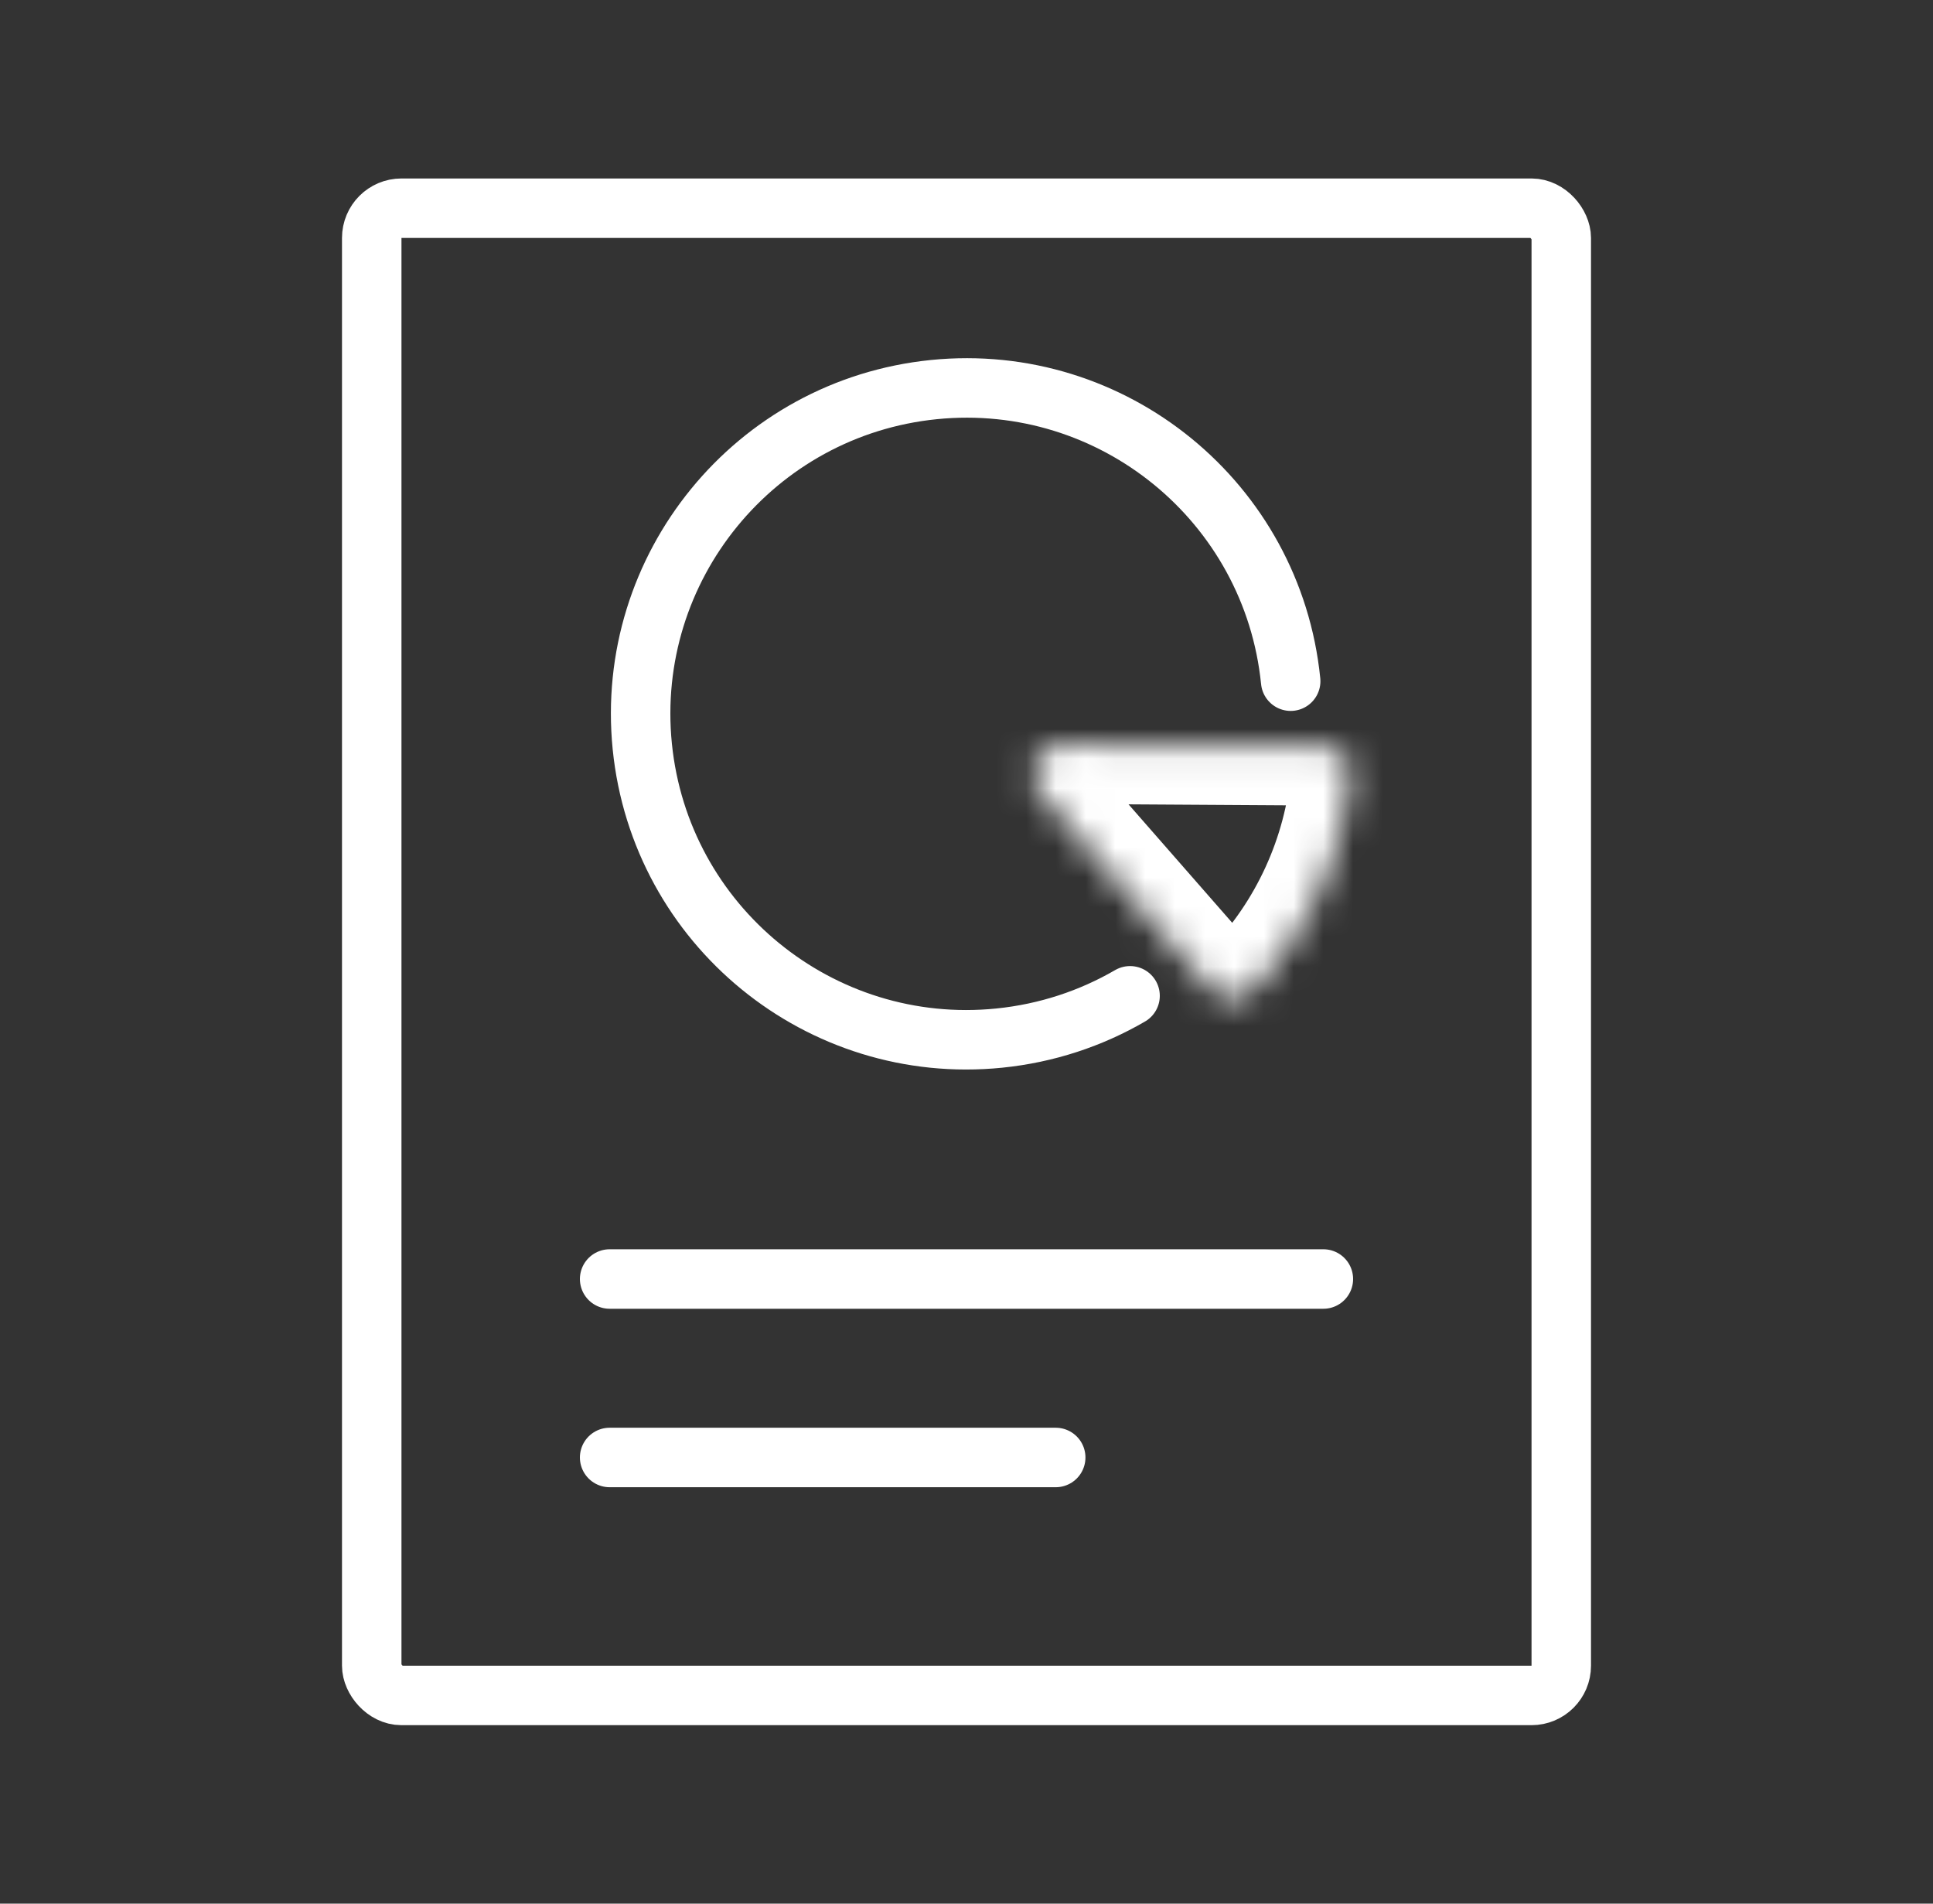 <svg width="65" height="64" viewBox="0 0 65 64" fill="none" xmlns="http://www.w3.org/2000/svg">
<rect x="0" y="0" width="65" height="64" fill="#333333" stroke="none"/>
<rect x="12.5" y="7" width="40" height="50" rx="1" stroke="white" stroke-width="2"/>
<path d="M20.5 43L44.5 43" stroke="white" stroke-width="2" stroke-linecap="round"/>
<path d="M20.5 49L35.5 49" stroke="white" stroke-width="2" stroke-linecap="round"/>
<path d="M43.401 22.901C42.795 16.881 37.422 12.492 31.402 13.098C25.381 13.705 20.992 19.077 21.598 25.098C22.205 31.119 27.577 35.508 33.598 34.901C35.203 34.739 36.691 34.239 38 33.479" stroke="white" stroke-width="2" stroke-linecap="round"/>
<mask id="path-5-inside-1_679_5823" fill="white">
<path d="M44.458 25.082C45.01 25.085 45.459 25.537 45.41 26.087C45.288 27.431 44.94 28.749 44.376 29.981C43.812 31.214 43.044 32.339 42.106 33.31C41.722 33.708 41.087 33.663 40.723 33.247L34.98 26.687C34.412 26.038 34.877 25.023 35.739 25.028L44.458 25.082Z"/>
</mask>
<path d="M44.458 25.082C45.01 25.085 45.459 25.537 45.41 26.087C45.288 27.431 44.94 28.749 44.376 29.981C43.812 31.214 43.044 32.339 42.106 33.31C41.722 33.708 41.087 33.663 40.723 33.247L34.98 26.687C34.412 26.038 34.877 25.023 35.739 25.028L44.458 25.082Z" stroke="white" stroke-width="4" mask="url(#path-5-inside-1_679_5823)"/>
</svg>
